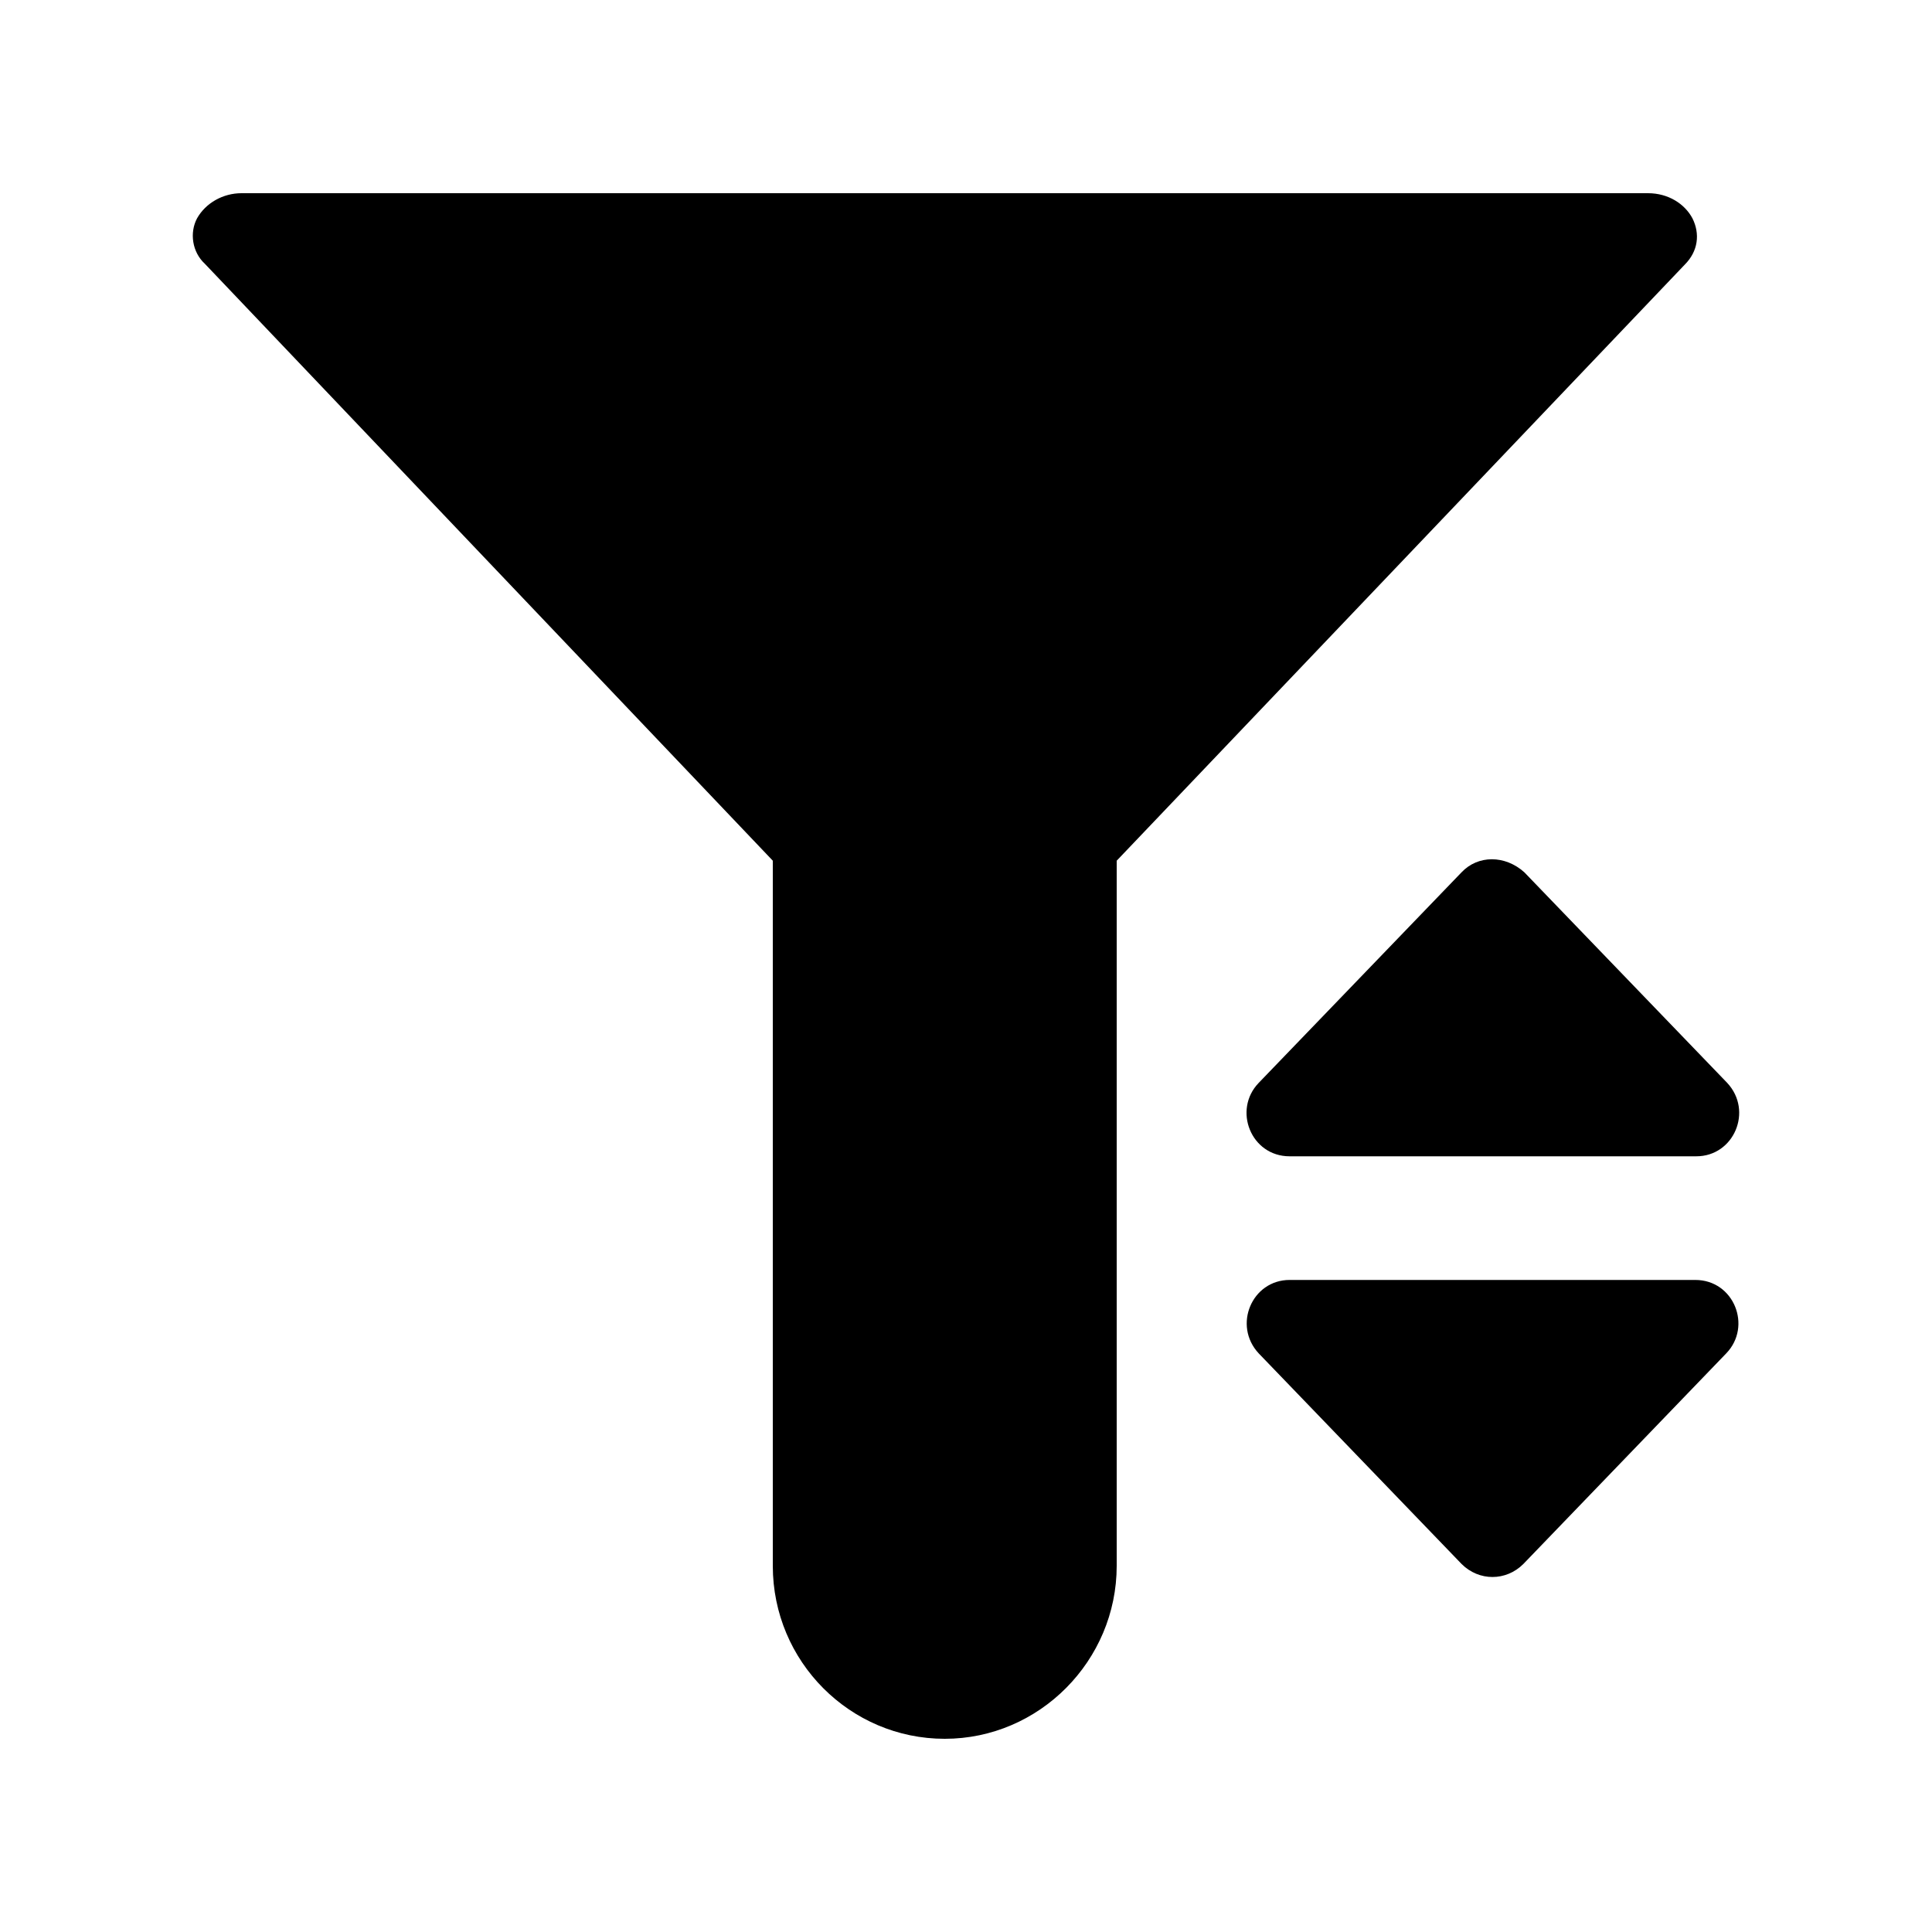 <svg xmlns="http://www.w3.org/2000/svg" viewBox="0 0 200 200">
  <path d="M151.3,90.3l-21,21.8c-2.7,2.8-0.8,7.6,3.2,7.6h42.1c3.9,0,5.9-4.7,3.2-7.6l-21-21.8C155.8,88.5,153,88.5,151.3,90.3z"/>
  <path d="M157.7,161.9l21-21.8c2.7-2.8,0.8-7.6-3.2-7.6h-42c-3.9,0-5.9,4.7-3.2,7.6l21,21.8C153.1,163.7,155.9,163.7,157.7,161.9z"/>
  <path d="M175.2,22.6c-0.8-1.5-2.5-2.6-4.6-2.6H25c-1.9,0-3.7,1-4.6,2.6c-0.8,1.5-0.5,3.5,0.8,4.7L80,89.1v73c0,9.9,8,17.9,17.8,17.9s17.8-8.1,17.8-17.9v-73l58.8-61.7C175.8,26,176,24.2,175.2,22.6z"/>
</svg>
